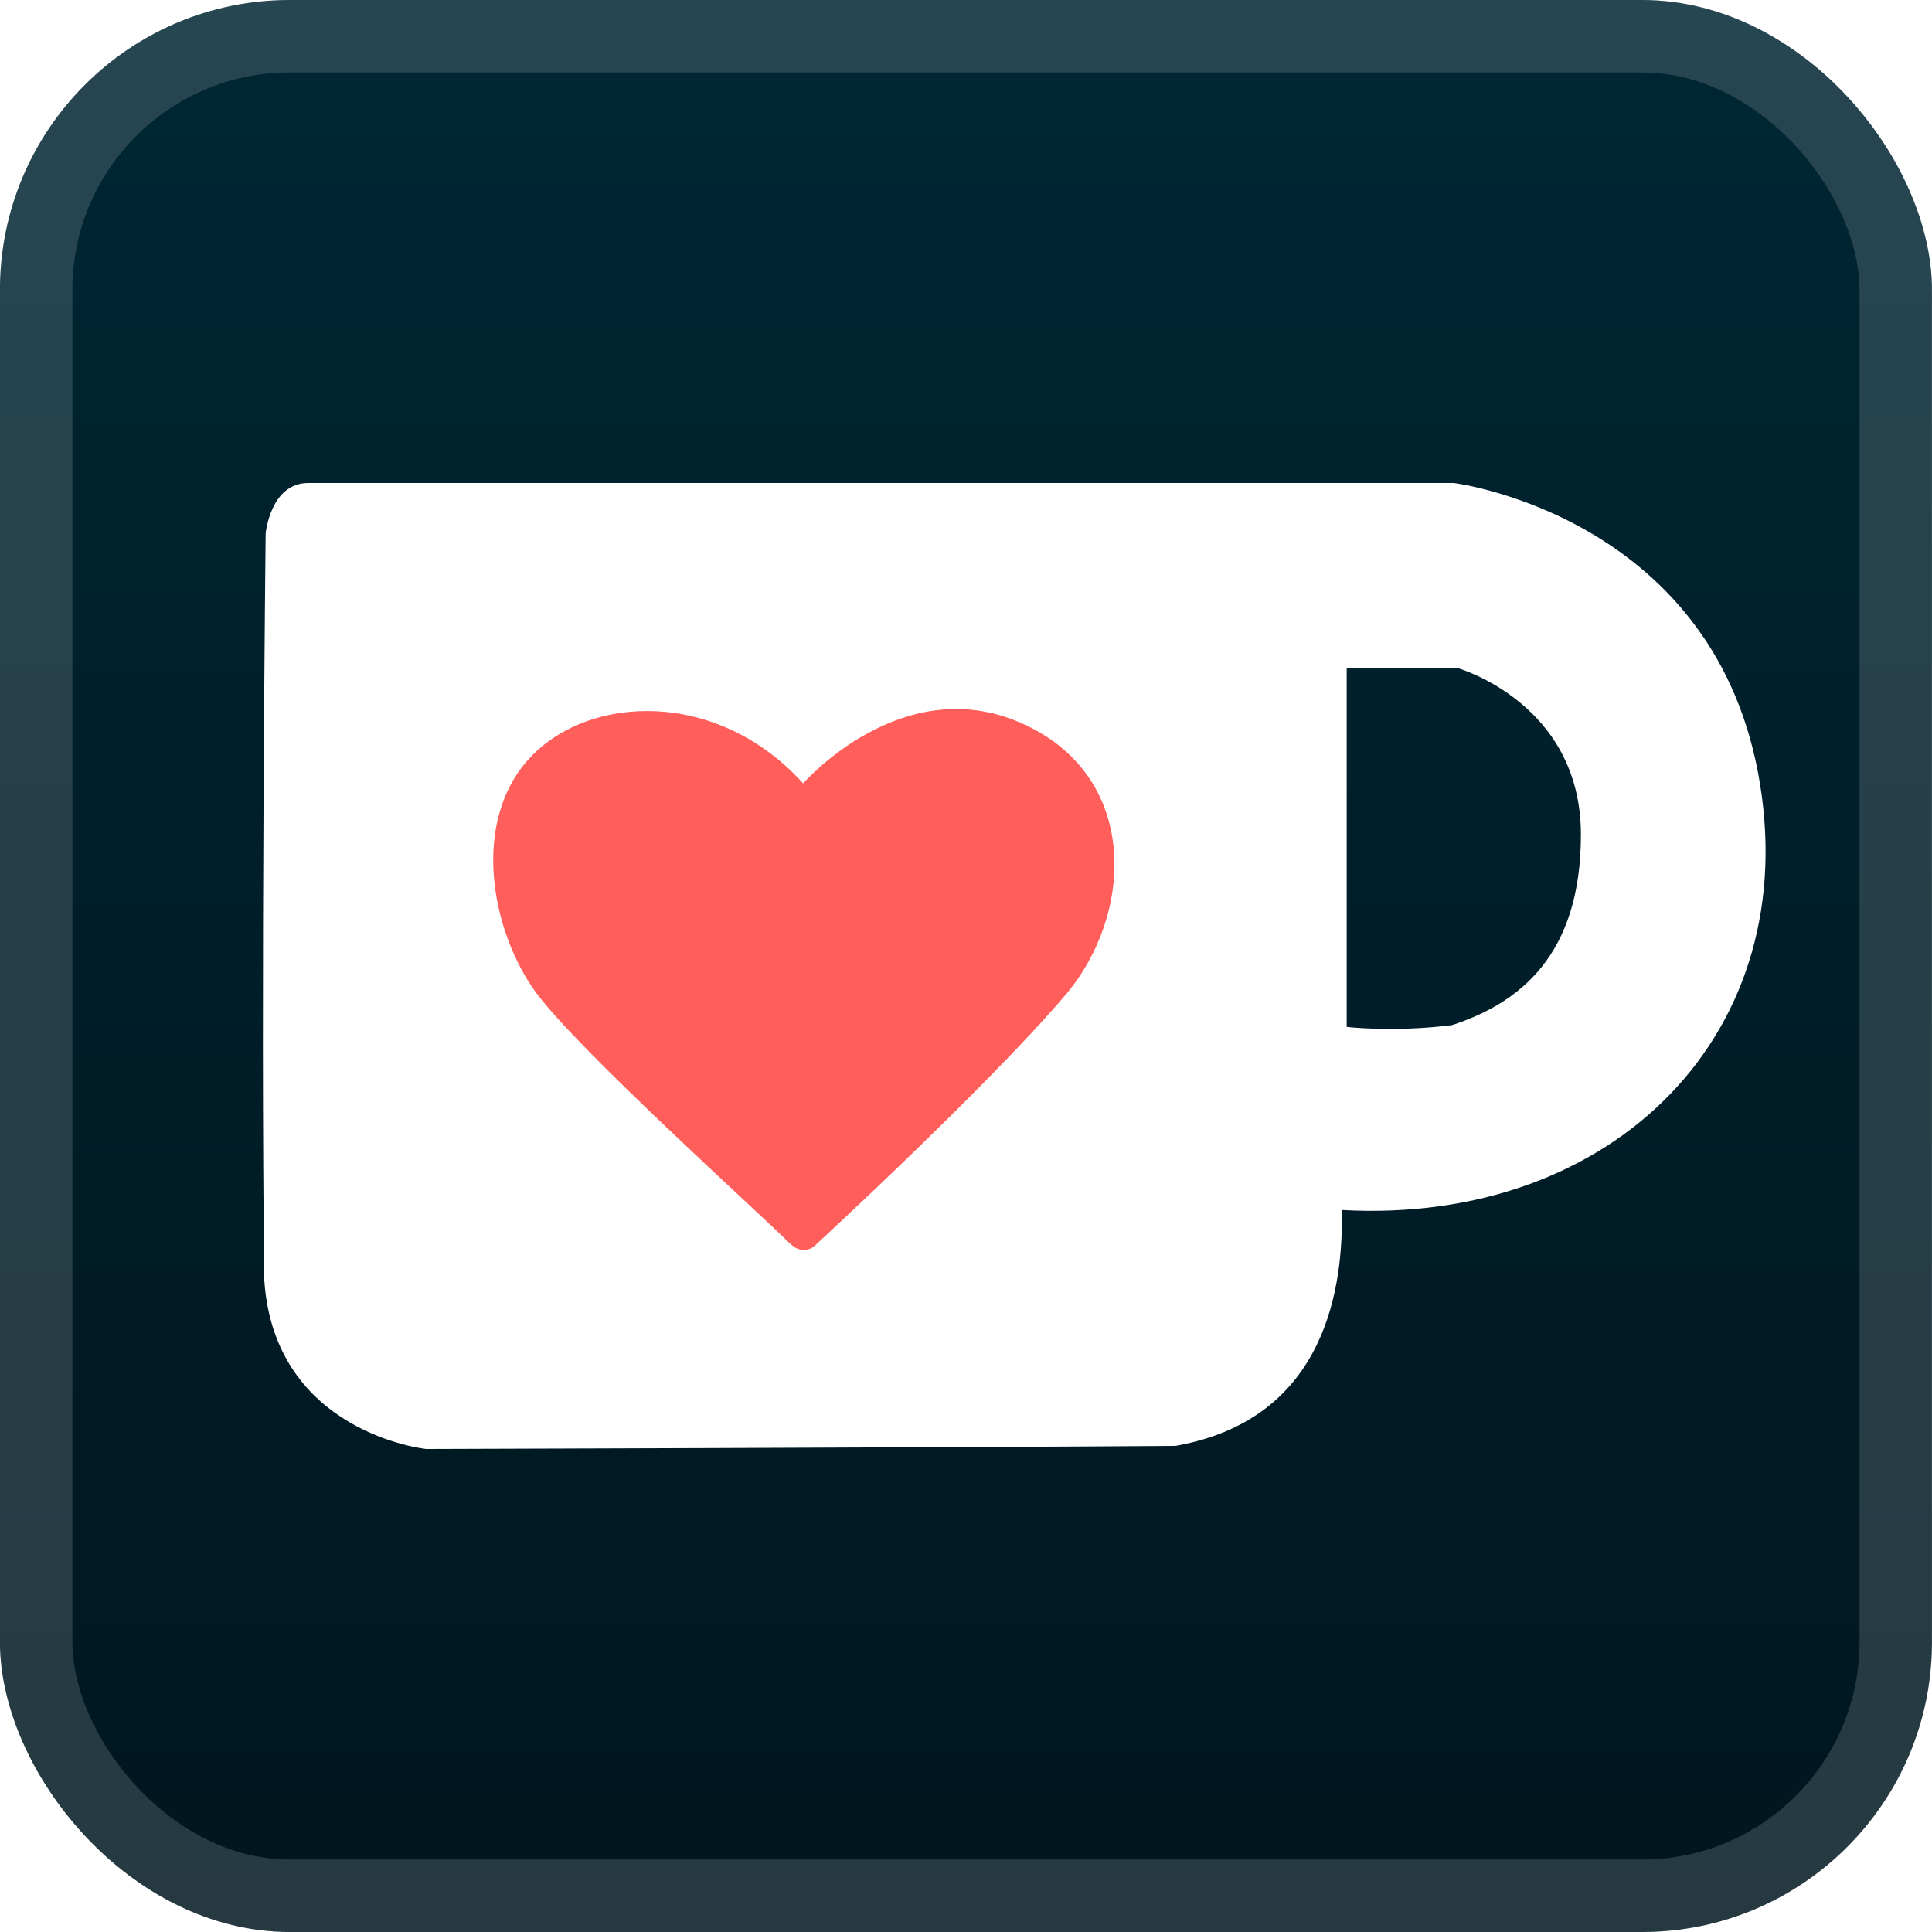 <svg width="40" height="40" viewBox="0 0 40 40" fill="none" xmlns="http://www.w3.org/2000/svg">
<g clip-path="url(#clip0_28_3310)">
<rect x="-0.001" y="-2.28882e-05" width="40" height="40" rx="6" fill="url(#paint0_linear_28_3310)"/>
<g filter="url(#filter0_d_28_3310)">
<rect x="8.777" y="12.222" width="15.556" height="14.444" fill="#FF5E5B"/>
<path d="M36.4 16.007C35.398 10.664 30.101 10 30.101 10H6.381C5.598 10 5.5 11.044 5.5 11.044C5.5 11.044 5.394 20.622 5.472 26.505C5.684 29.676 8.824 30 8.824 30C8.824 30 19.54 29.97 24.335 29.936C27.496 29.379 27.813 26.58 27.781 25.052C33.422 25.366 37.402 21.35 36.4 16.007V16.007ZM22.06 20.599C20.445 22.499 16.861 25.799 16.861 25.799C16.861 25.799 16.704 25.955 16.459 25.829C16.361 25.755 16.319 25.712 16.319 25.712C15.745 25.135 11.953 21.724 11.09 20.54C10.171 19.278 9.74 17.009 10.972 15.688C12.205 14.367 14.867 14.268 16.628 16.22C16.628 16.22 18.656 13.89 21.123 14.961C23.591 16.033 23.498 18.899 22.06 20.599V20.599ZM30.062 21.224C28.859 21.376 27.882 21.261 27.882 21.261V13.831H30.176C30.176 13.831 32.731 14.551 32.731 17.281C32.731 19.783 31.454 20.769 30.062 21.224V21.224Z" fill="white"/>
</g>
</g>
<rect x="0.749" y="0.75" width="38.5" height="38.5" rx="5.25" stroke="white" stroke-opacity="0.15" stroke-width="1.5"/>
<defs>
<filter id="filter0_d_28_3310" x="1.443" y="2" width="39.111" height="36" filterUnits="userSpaceOnUse" color-interpolation-filters="sRGB">
<feFlood flood-opacity="0" result="BackgroundImageFix"/>
<feColorMatrix in="SourceAlpha" type="matrix" values="0 0 0 0 0 0 0 0 0 0 0 0 0 0 0 0 0 0 127 0" result="hardAlpha"/>
<feOffset/>
<feGaussianBlur stdDeviation="2"/>
<feComposite in2="hardAlpha" operator="out"/>
<feColorMatrix type="matrix" values="0 0 0 0 0 0 0 0 0 0 0 0 0 0 0 0 0 0 0.25 0"/>
<feBlend mode="normal" in2="BackgroundImageFix" result="effect1_dropShadow_28_3310"/>
<feBlend mode="normal" in="SourceGraphic" in2="effect1_dropShadow_28_3310" result="shape"/>
</filter>
<linearGradient id="paint0_linear_28_3310" x1="19.999" y1="-2.28882e-05" x2="19.999" y2="40" gradientUnits="userSpaceOnUse">
<stop stop-color="#002634"/>
<stop offset="1" stop-color="#00161F"/>
</linearGradient>
<clipPath id="clip0_28_3310">
<rect x="-0.001" y="-2.28882e-05" width="40" height="40" rx="6" fill="white"/>
</clipPath>
</defs>
</svg>
